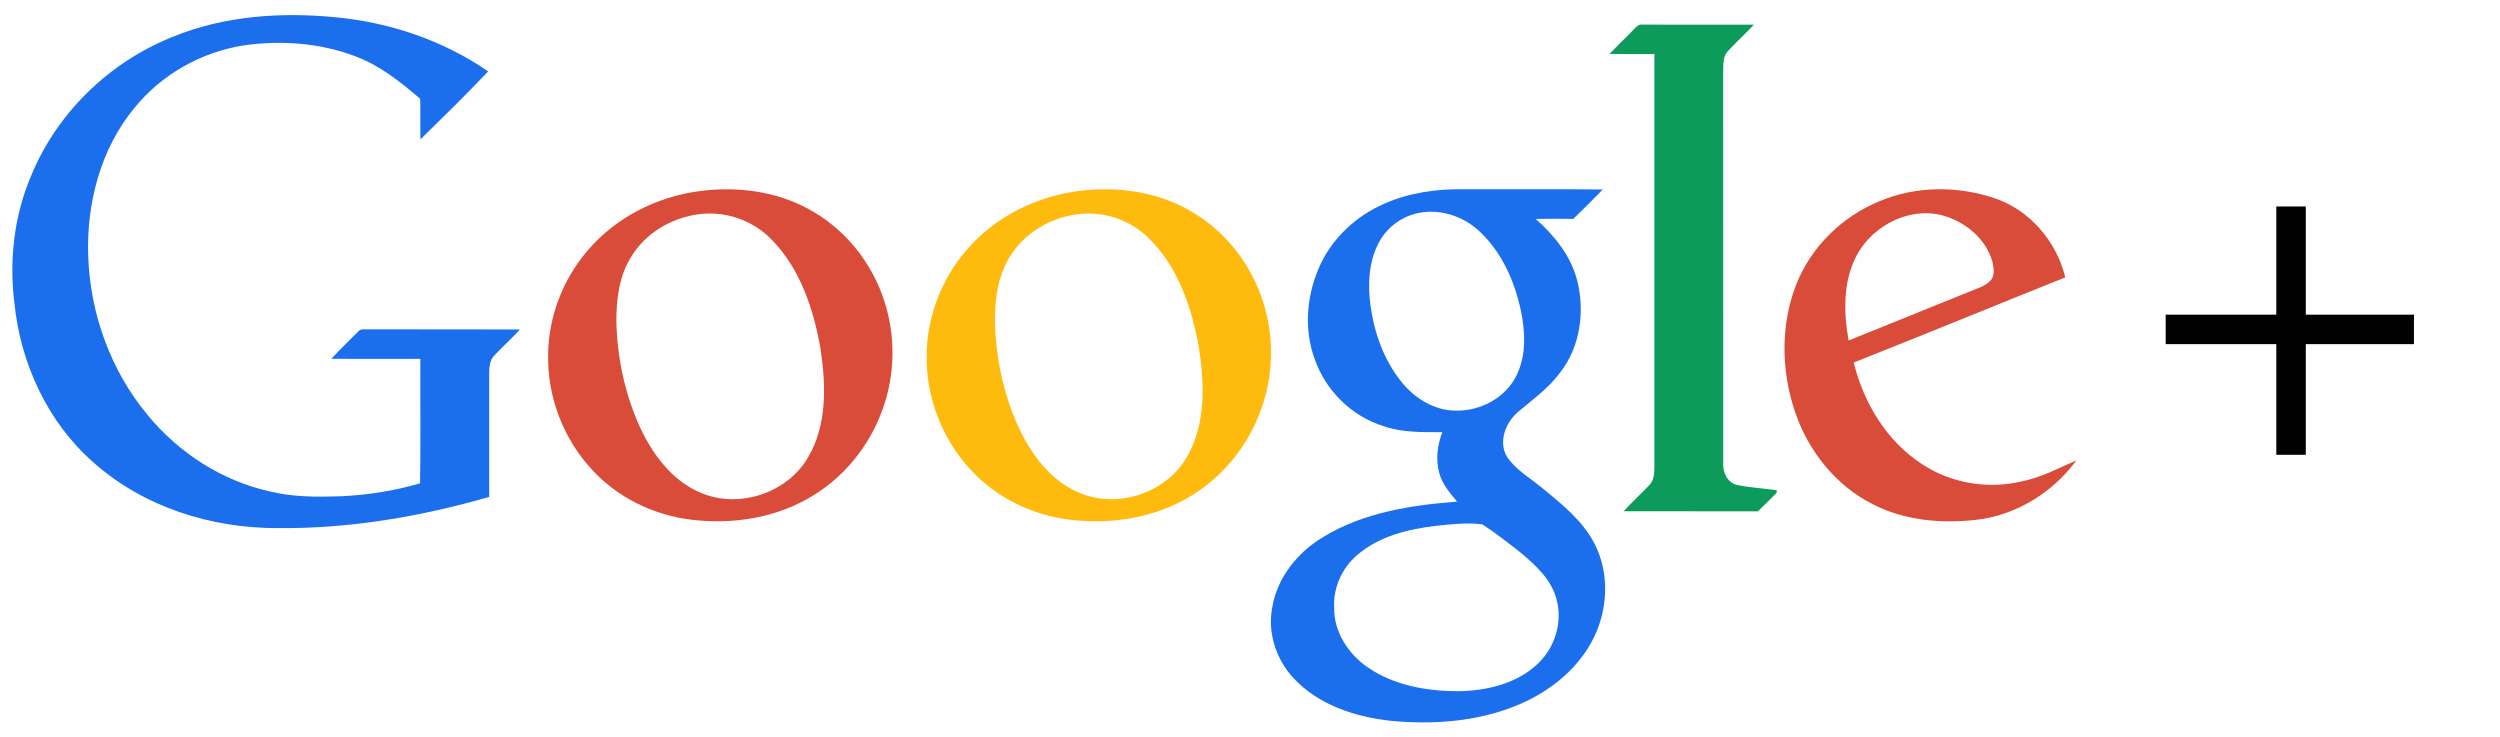 <?xml version="1.0" encoding="UTF-8" standalone="no"?>
<!DOCTYPE svg  PUBLIC '-//W3C//DTD SVG 1.1//EN'  'http://www.w3.org/Graphics/SVG/1.1/DTD/svg11.dtd'>
<svg width="1017pt" xmlns="http://www.w3.org/2000/svg" viewBox="0 0 1017 300" version="1.1" height="300pt">
 <path d="m0 0h1017v300h-1017v-300z" fill="#fefefe"/>
 <path d="m70.05 15.08c21.11-8.73 44.48-10.24 67-8.01 21.89 2.16 43.39 9.46 61.54 21.98-8.95 9.43-18.27 18.54-27.55 27.65-0.11-5.5 0.04-11.01-0.11-16.51-7.89-6.76-16.15-13.39-25.97-17.13-14.55-5.63-30.67-6.8-46.04-4.56-17.13 2.75-33.19 11.8-44.14 25.29-13.84 16.65-19.62 38.85-18.91 60.23 0.74 23.48 9.16 46.8 24.24 64.89 12.68 15.4 30.37 26.81 49.92 31.06 9.52 2.33 19.38 2.23 29.11 1.9 10.74-0.55 21.42-2.21 31.74-5.26 0.28-16.87 0.04-33.74 0.12-50.61-12.07-0.03-24.14 0.05-36.21-0.04 3.53-3.86 7.35-7.45 11.02-11.18 1.05-1.23 2.81-0.65 4.2-0.81 20.5 0.08 40.99-0.02 61.49 0.06-3.4 3.75-7.2 7.12-10.64 10.83-1.75 1.93-1.81 4.69-1.86 7.14v50.14c-27.91 8.04-56.87 12.98-85.97 12.69-27.05 0.13-54.7-8.58-75.07-26.76-18.71-16.39-29.69-40.46-32.13-65.02-2.14-17.4-0.06-35.37 6.83-51.55 10.49-25.55 31.79-46.2 57.39-56.42z" fill="#1b6eec"/>
 <path d="m664.81 11.78c0.87-0.83 1.73-2.02 3.13-1.76 15.19 0 30.38-0.03 45.57 0.01-3.47 3.72-7.25 7.13-10.7 10.86-1.75 1.93-1.75 4.7-1.82 7.14 0.03 53.32-0.01 106.64 0.02 159.96-0.3 3.82 1.47 8.26 5.52 9.28 5.33 1.11 10.81 1.38 16.2 2.17 0.5 1.16-1.06 1.86-1.6 2.66-2.02 1.96-4 3.95-6 5.92-18.22-0.06-36.43 0.02-54.65-0.05 3.4-3.76 7.21-7.13 10.66-10.84 1.71-1.93 1.85-4.67 1.86-7.11v-168.02c-6.08-0.03-12.16 0.04-18.24-0.04 3.26-3.48 6.76-6.74 10.05-10.18z" fill="#0d9b5c"/>
 <path d="m284.56 77.75c15.07-2 30.98-0.06 44.42 7.33 14.81 7.96 26.04 22.04 30.97 38.07 4.06 12.86 4.14 26.93 0.25 39.84-4.72 15.9-15.32 30.07-29.56 38.66-14.73 9.1-32.75 11.87-49.76 9.72-15.13-1.89-29.65-8.97-39.99-20.24-11.76-12.61-18.34-29.91-17.91-47.15 0.24-15.3 6.03-30.4 16.01-41.98 11.4-13.5 28.14-21.97 45.57-24.25z" fill="#d84c39"/>
 <path d="m439.44 77.63c15.05-1.84 30.88 0.29 44.19 7.82 14.5 8.02 25.46 21.95 30.32 37.75 4.03 12.82 4.13 26.85 0.26 39.72-4.65 15.7-15.02 29.72-28.98 38.35-14.96 9.46-33.42 12.33-50.8 10.04-14.97-1.97-29.32-9.04-39.55-20.21-11.77-12.62-18.35-29.93-17.9-47.18 0.25-15.28 6.03-30.36 16-41.94 11.59-13.73 28.71-22.24 46.46-24.35z" fill="#ffba0e"/>
 <path d="m562.97 82.94c10.02-4.48 21.12-6.1 32.05-5.95 18.99 0.07 37.99-0.1 56.98 0.09-3.93 4.05-7.93 8.03-11.98 11.96-5.11-0.06-10.22-0.08-15.32 0.02 7.63 6.71 14.36 15.04 16.9 25.06 3.2 12.67 1.24 27.07-6.99 37.48-4.65 6.34-11.12 10.92-17.05 15.96-5.12 4.31-8.18 12.24-4.45 18.37 3.66 5.37 9.52 8.63 14.43 12.72 7.99 6.56 16.4 13.29 21.2 22.68 6.34 12.46 5.33 27.93-1.41 40.02-6.68 12.13-18.33 20.86-31.04 25.92-15.87 6.33-33.35 7.54-50.23 5.98-14.57-1.55-29.73-6.4-39.91-17.46-7.02-7.56-10.58-18.42-8.61-28.64 1.98-12.19 10.4-22.58 20.86-28.77 16.29-9.9 35.64-12.9 54.35-14.32-2.93-3.55-6.1-7.14-7.27-11.7-1.5-5.47-0.75-11.32 1.27-16.55-8.04-0.03-16.29 0.25-23.98-2.48-12.9-3.99-23.47-14.43-27.91-27.15-4.66-12.55-3.26-26.87 2.41-38.86 5.22-10.92 14.65-19.56 25.7-24.38z" fill="#1b6eec"/>
 <path d="m764.75 81.79c14.71-6.18 31.71-6.23 46.74-1.12 14.32 4.84 25.13 17.6 28.66 32.16-28.71 11.49-57.31 23.27-86.06 34.65 4.02 16.44 13.45 32.07 27.85 41.37 11.69 7.71 26.52 10.21 40.13 7.06 8.01-1.53 15.24-5.42 22.64-8.65-9.58 13.03-24.47 22.32-40.63 24.18-14.25 1.65-29.25 0.33-42.16-6.29-15.07-7.54-26.27-21.61-31.64-37.44-5.71-16.71-6.05-35.54 0.47-52.07 6.05-15.33 18.77-27.7 34-33.85z" fill="#d84c39"/>
 <path d="m926 84h12v44h44c-0.01 4-0.01 8 0 12h-44v45h-12v-45h-45v-12h45v-44z" fill="#020202"/>
 <path d="m577.41 86.58c8.81-1.68 18.04 1.49 24.49 7.57 8.9 8.33 14.1 19.93 16.69 31.68 1.89 8.86 2.45 18.62-1.7 26.95-4.48 9.19-14.9 14.57-24.93 14.26-8.55-0.1-16.39-4.98-21.67-11.48-7.29-8.89-11.26-20.13-12.8-31.43-1.14-8.71-0.7-18.07 3.66-25.89 3.35-6.05 9.45-10.43 16.26-11.66z" fill="#fefefe"/>
 <path d="m283.24 87.3c11.03-1.84 22.67 2 30.47 9.99 11.8 11.83 17.24 28.42 20.07 44.53 2.23 14.68 2.78 30.91-5 44.14-8.37 14.54-27.9 21.06-43.38 14.65-12.32-4.99-20.5-16.52-25.72-28.29-5.65-13.01-8.6-27.16-8.94-41.33-0.06-9.28 1.13-19.04 6.32-26.98 5.68-9.1 15.67-15.07 26.18-16.71z" fill="#fefefe"/>
 <path d="m437.28 87.3c10.77-1.77 22.16 1.81 29.91 9.49 11.89 11.5 17.42 27.88 20.39 43.76 2.41 15.02 3.18 31.67-4.71 45.29-8.22 14.39-27.34 21.03-42.75 15.05-12.45-4.67-20.8-16.14-26.12-27.85-5.86-13.2-8.91-27.62-9.24-42.04-0.08-9.49 1.2-19.52 6.68-27.54 5.73-8.81 15.54-14.55 25.84-16.16z" fill="#fefefe"/>
 <path d="m755.13 104.21c6.6-12.82 22.78-20.87 36.78-16.06 8.46 2.83 16.09 9.45 18.57 18.22 0.57 2.43 1.15 5.41-0.55 7.53-1.99 2.35-5.05 3.22-7.79 4.34-16.72 6.72-33.38 13.59-50.12 20.26-2.07-11.37-2.3-23.77 3.11-34.29z" fill="#fefefe"/>
 <path d="m584.6 213.85c6.09-0.59 12.28-1.35 18.37-0.55 5.37 3.43 10.39 7.42 15.42 11.34 6.21 5.17 12.69 11.04 14.81 19.15 2.59 9.45-0.74 19.98-7.95 26.52-8.64 8-20.81 10.74-32.28 10.88-12.68-0.05-25.9-2.38-36.54-9.68-8-5.45-13.93-14.61-13.69-24.51-0.41-7.97 3.18-15.86 9.18-21.04 8.98-7.89 21.09-10.77 32.68-12.11z" fill="#fefefe"/>
</svg>
